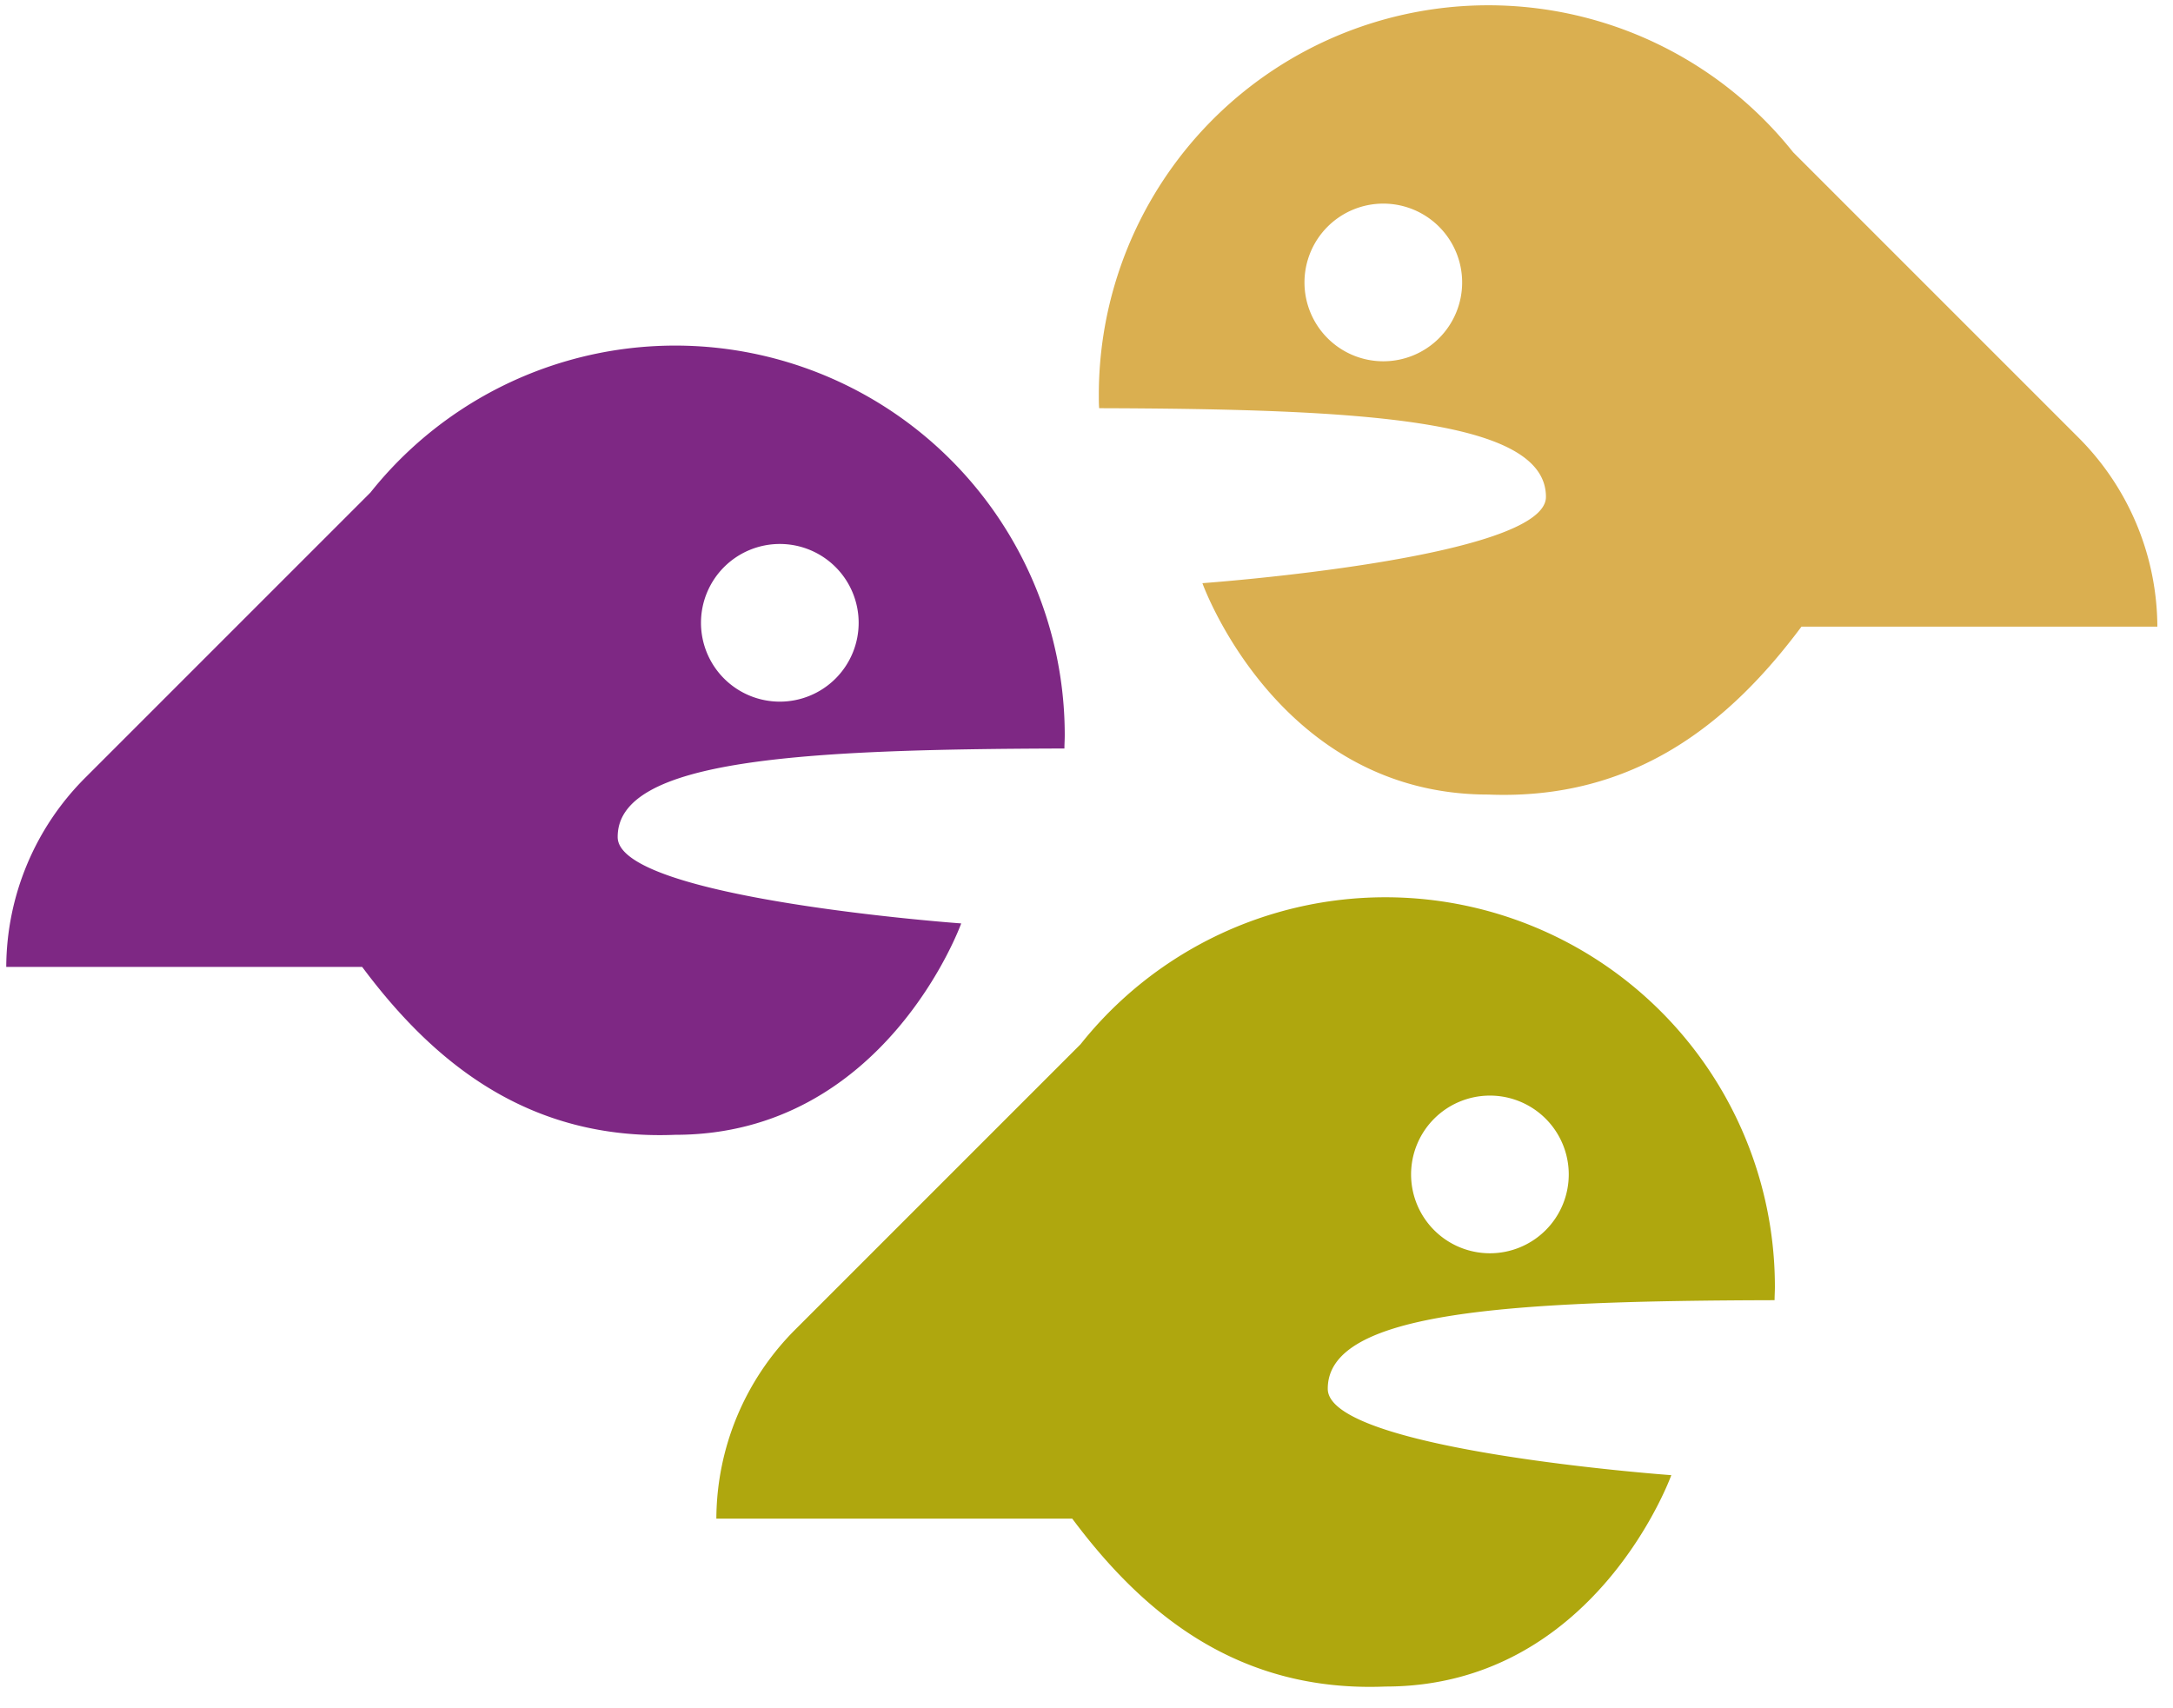 <svg id="Calque_1" data-name="Calque 1" xmlns="http://www.w3.org/2000/svg" viewBox="0 0 402.99 316.78"><defs><style>.cls-1{fill:#afa70e;}.cls-2{fill:#7e2884;}.cls-3{fill:#daaf50;}</style></defs><title>page8_icon1</title><path class="cls-1" d="M329.1,241.12c0-.82.06-1.64,0.06-2.47a72.24,72.24,0,0,0-128.76-45l-52.9,52.9a49.88,49.88,0,0,0-14.65,35.08h66c13.25,17.77,30.88,32.25,58.1,31.14,38.92,0,53-39.2,53-39.2s-63.71-4.59-63.71-16C246.16,243.13,280.14,241.25,329.1,241.12Zm-67.41-23.32a14.62,14.62,0,1,1,14.62,14.62A14.62,14.62,0,0,1,261.69,217.81Z"/><path class="cls-2" d="M197.4,138.81c0-.82.06-1.64,0.06-2.47a72.24,72.24,0,0,0-128.76-45l-52.9,52.9A49.88,49.88,0,0,0,1.16,179.31h66c13.25,17.77,30.88,32.25,58.1,31.14,38.92,0,53-39.2,53-39.2s-63.71-4.59-63.71-16C114.46,140.82,148.44,138.94,197.4,138.81ZM130,115.5a14.62,14.62,0,1,1,14.62,14.62A14.62,14.62,0,0,1,130,115.5Z"/><path class="cls-3" d="M286.7,92.15c0,11.42-63.71,16-63.71,16s14,39.2,53,39.2c27.22,1.1,44.85-13.37,58.1-31.14h66a49.88,49.88,0,0,0-14.65-35.08l-52.9-52.9a72.24,72.24,0,0,0-128.76,45c0,0.83,0,1.65.06,2.47C252.72,75.85,286.7,77.73,286.7,92.15ZM256.54,67a14.62,14.62,0,1,1,14.62-14.62A14.62,14.62,0,0,1,256.54,67Z"/></svg>